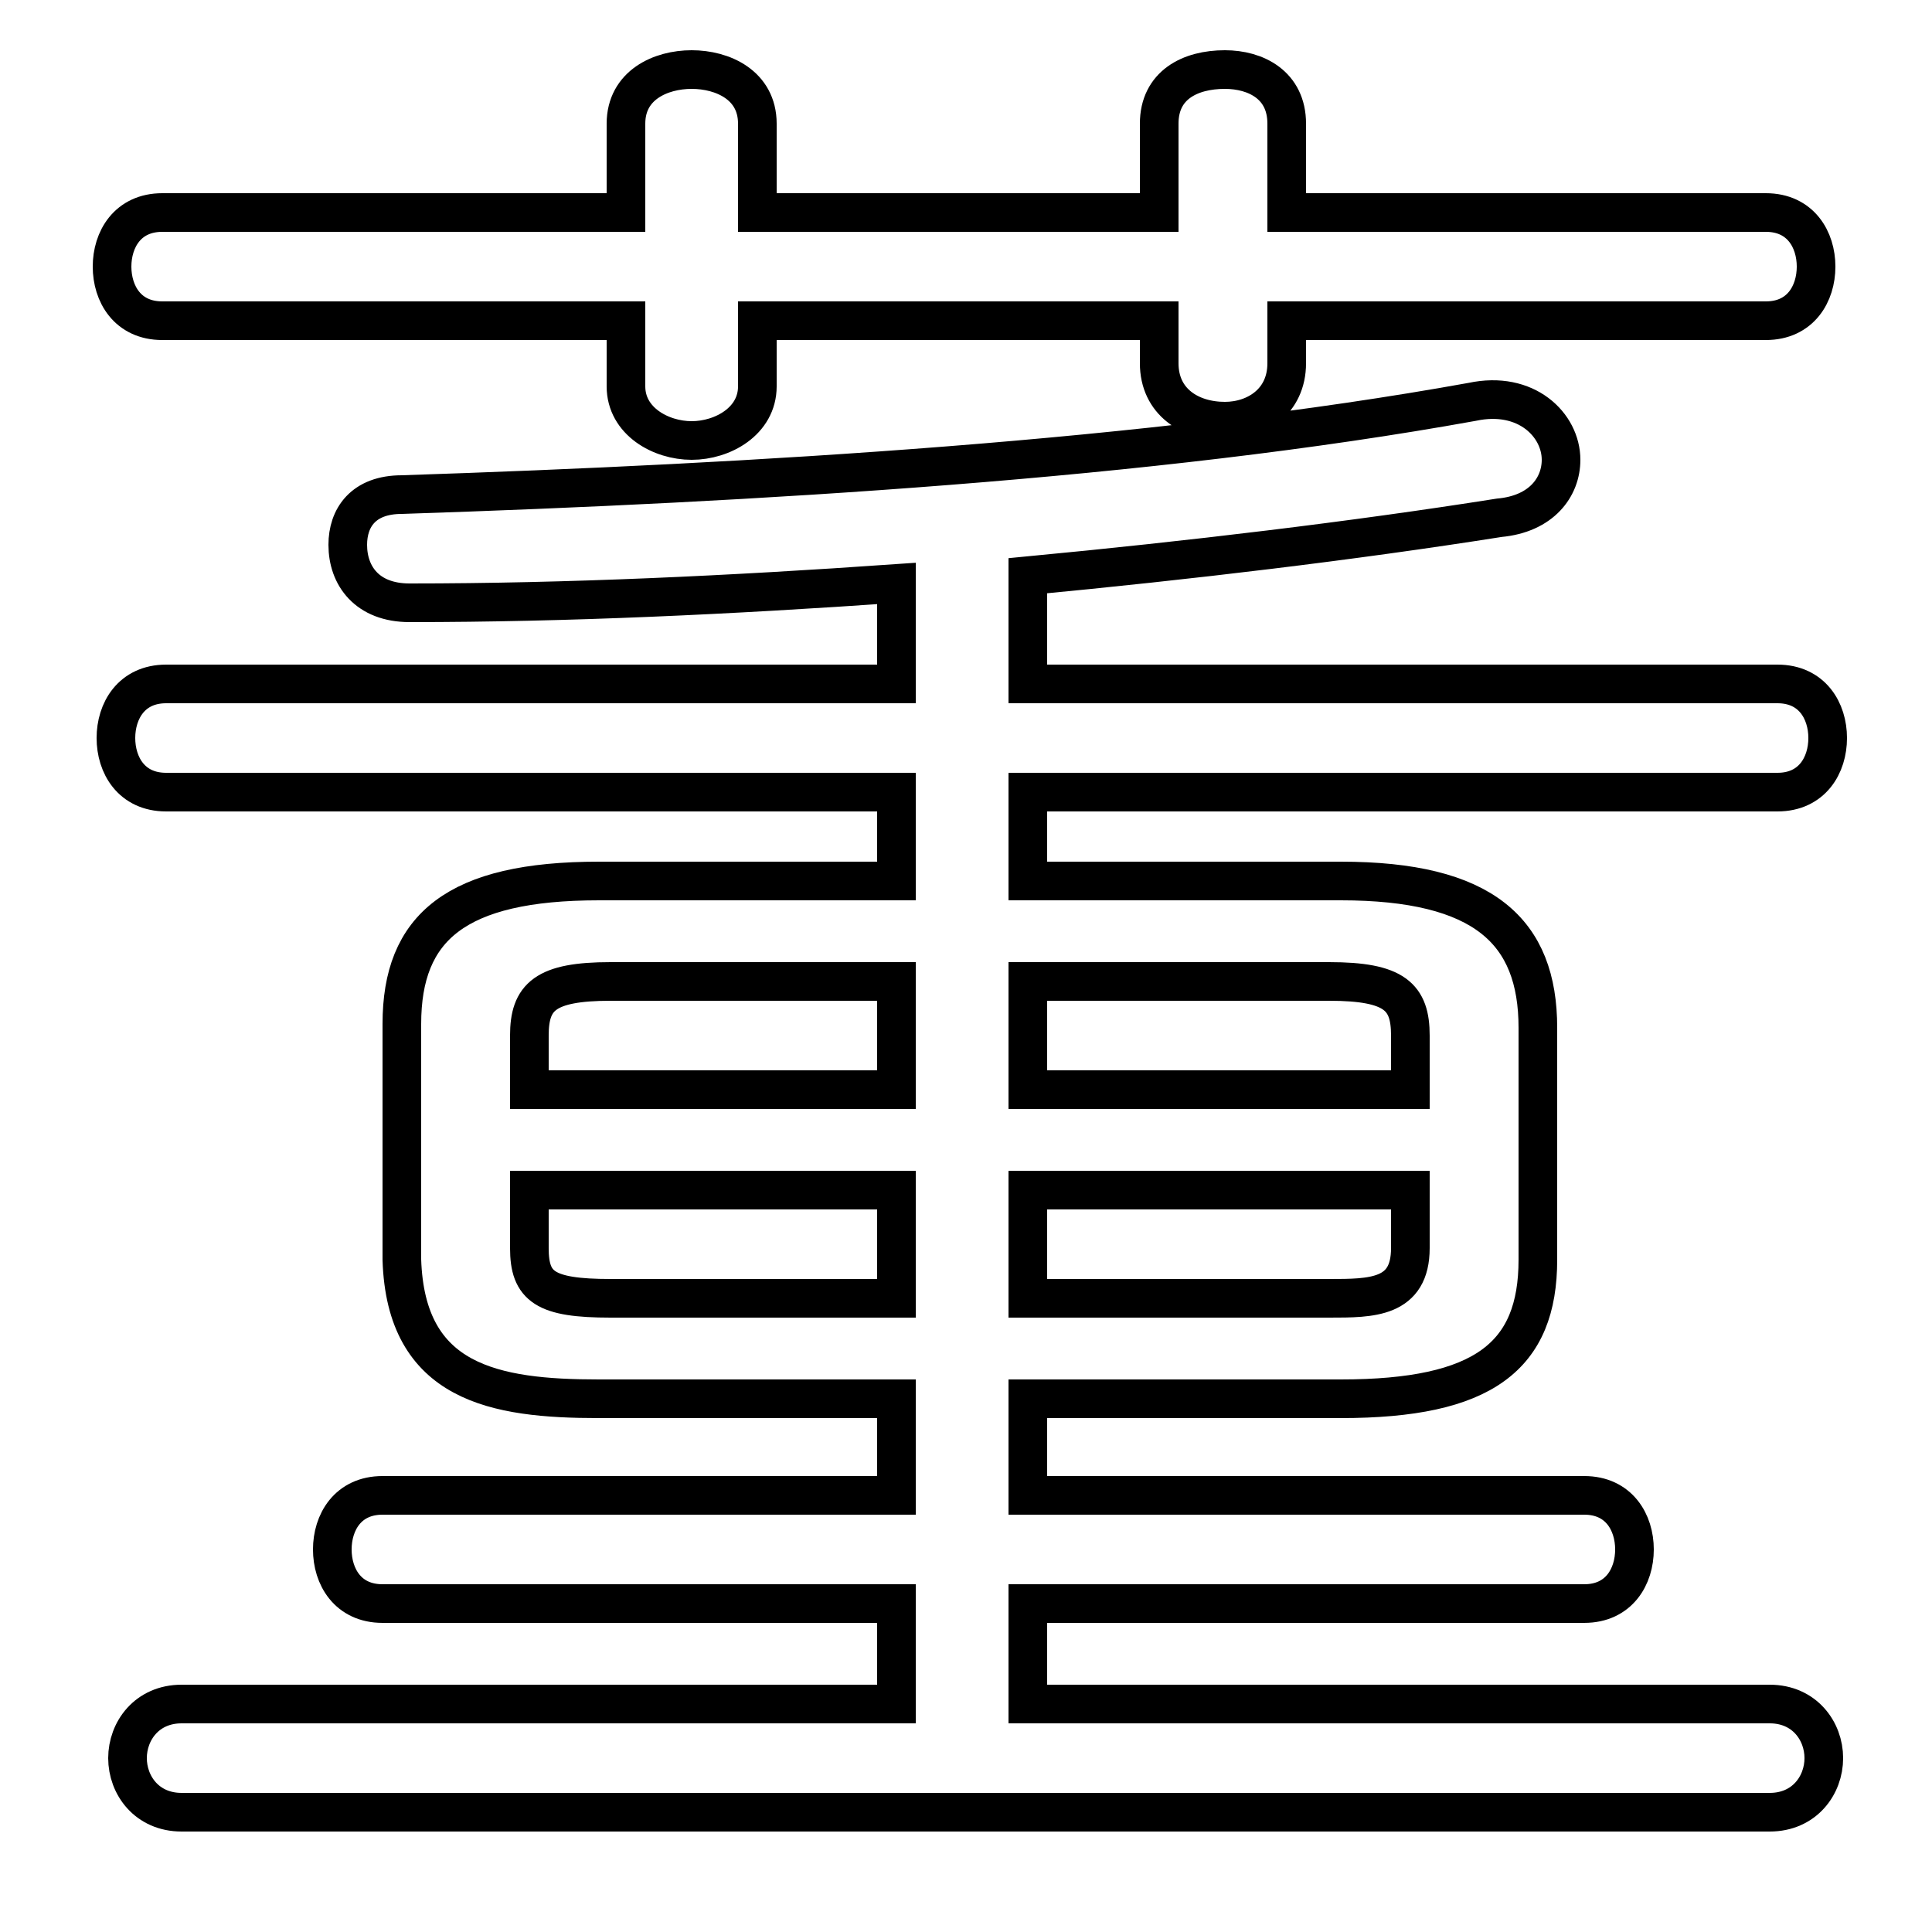 <svg xmlns="http://www.w3.org/2000/svg" viewBox="0 -44.0 50.0 50.0">
    <rect x="0" y="-44.0" width="50.0" height="50.0" fill="#808080" stroke="none"/>
    <g transform="scale(1, -1)">
        <!-- ボディの枠 -->
        <rect x="0" y="-6.0" width="50.0" height="50.0"
            stroke="white" fill="white"/>
        <!-- グリフ座標系の原点 -->
        <circle cx="0" cy="0" r="5" fill="white"/>
        <!-- グリフのアウトライン -->
        <g style="fill:none;stroke:#000000;stroke-width:1;">
<path d="M 23.2 18.6 L 23.2 15.8 L 13.7 15.8 L 13.7 17.2 C 13.7 18.2 14.1 18.6 15.8 18.6 Z M 15.8 10.4 C 14.1 10.4 13.7 10.7 13.7 11.7 L 13.7 13.2 L 23.2 13.2 L 23.2 10.4 Z M 16.2 35.7 L 16.2 34.0 C 16.2 33.1 17.1 32.6 17.9 32.6 C 18.7 32.6 19.6 33.1 19.6 34.0 L 19.6 35.7 L 30.0 35.7 L 30.0 34.6 C 30.0 33.6 30.8 33.1 31.7 33.1 C 32.5 33.1 33.3 33.6 33.3 34.6 L 33.3 35.7 L 45.7 35.7 C 46.6 35.7 47.0 36.4 47.0 37.1 C 47.0 37.8 46.6 38.5 45.7 38.5 L 33.3 38.5 L 33.3 40.8 C 33.3 41.8 32.5 42.2 31.7 42.2 C 30.8 42.2 30.0 41.8 30.0 40.8 L 30.0 38.5 L 19.6 38.5 L 19.6 40.8 C 19.6 41.8 18.7 42.2 17.9 42.2 C 17.1 42.2 16.2 41.8 16.2 40.8 L 16.2 38.5 L 4.2 38.5 C 3.3 38.5 2.9 37.8 2.9 37.1 C 2.9 36.4 3.3 35.7 4.2 35.7 Z M 23.2 7.8 L 23.2 5.3 L 9.9 5.3 C 9.0 5.3 8.6 4.6 8.6 3.9 C 8.6 3.2 9.0 2.5 9.9 2.5 L 23.2 2.5 L 23.2 -0.1 L 4.7 -0.1 C 3.8 -0.1 3.3 -0.8 3.3 -1.5 C 3.3 -2.2 3.8 -2.9 4.7 -2.9 L 45.8 -2.9 C 46.7 -2.9 47.2 -2.2 47.2 -1.5 C 47.2 -0.8 46.7 -0.1 45.8 -0.1 L 26.6 -0.1 L 26.6 2.5 L 41.0 2.5 C 41.9 2.5 42.3 3.2 42.3 3.9 C 42.3 4.6 41.9 5.3 41.0 5.3 L 26.6 5.3 L 26.6 7.8 L 34.7 7.8 C 38.4 7.8 39.8 8.9 39.8 11.4 L 39.8 17.4 C 39.8 19.9 38.4 21.2 34.7 21.2 L 26.6 21.2 L 26.6 23.5 L 46.0 23.5 C 46.9 23.5 47.3 24.2 47.3 24.9 C 47.3 25.6 46.9 26.3 46.0 26.3 L 26.6 26.3 L 26.6 29.1 C 30.8 29.5 35.0 30.0 38.8 30.6 C 39.9 30.7 40.4 31.4 40.4 32.1 C 40.4 33.0 39.5 33.9 38.1 33.6 C 29.8 32.1 19.5 31.5 10.4 31.2 C 9.4 31.2 9.0 30.6 9.0 29.9 C 9.0 29.1 9.5 28.4 10.6 28.4 C 14.7 28.4 18.9 28.6 23.2 28.9 L 23.2 26.3 L 4.3 26.3 C 3.4 26.3 3.0 25.6 3.0 24.9 C 3.0 24.2 3.4 23.5 4.3 23.5 L 23.2 23.5 L 23.2 21.2 L 15.5 21.2 C 11.8 21.2 10.4 20.0 10.4 17.5 L 10.4 11.4 C 10.5 8.2 12.8 7.8 15.5 7.8 Z M 26.6 10.4 L 26.6 13.2 L 36.5 13.2 L 36.5 11.7 C 36.5 10.4 35.5 10.4 34.4 10.4 Z M 36.5 15.8 L 26.6 15.8 L 26.6 18.6 L 34.4 18.6 C 36.1 18.6 36.5 18.2 36.5 17.2 Z"/>
</g>
</g>
</svg>